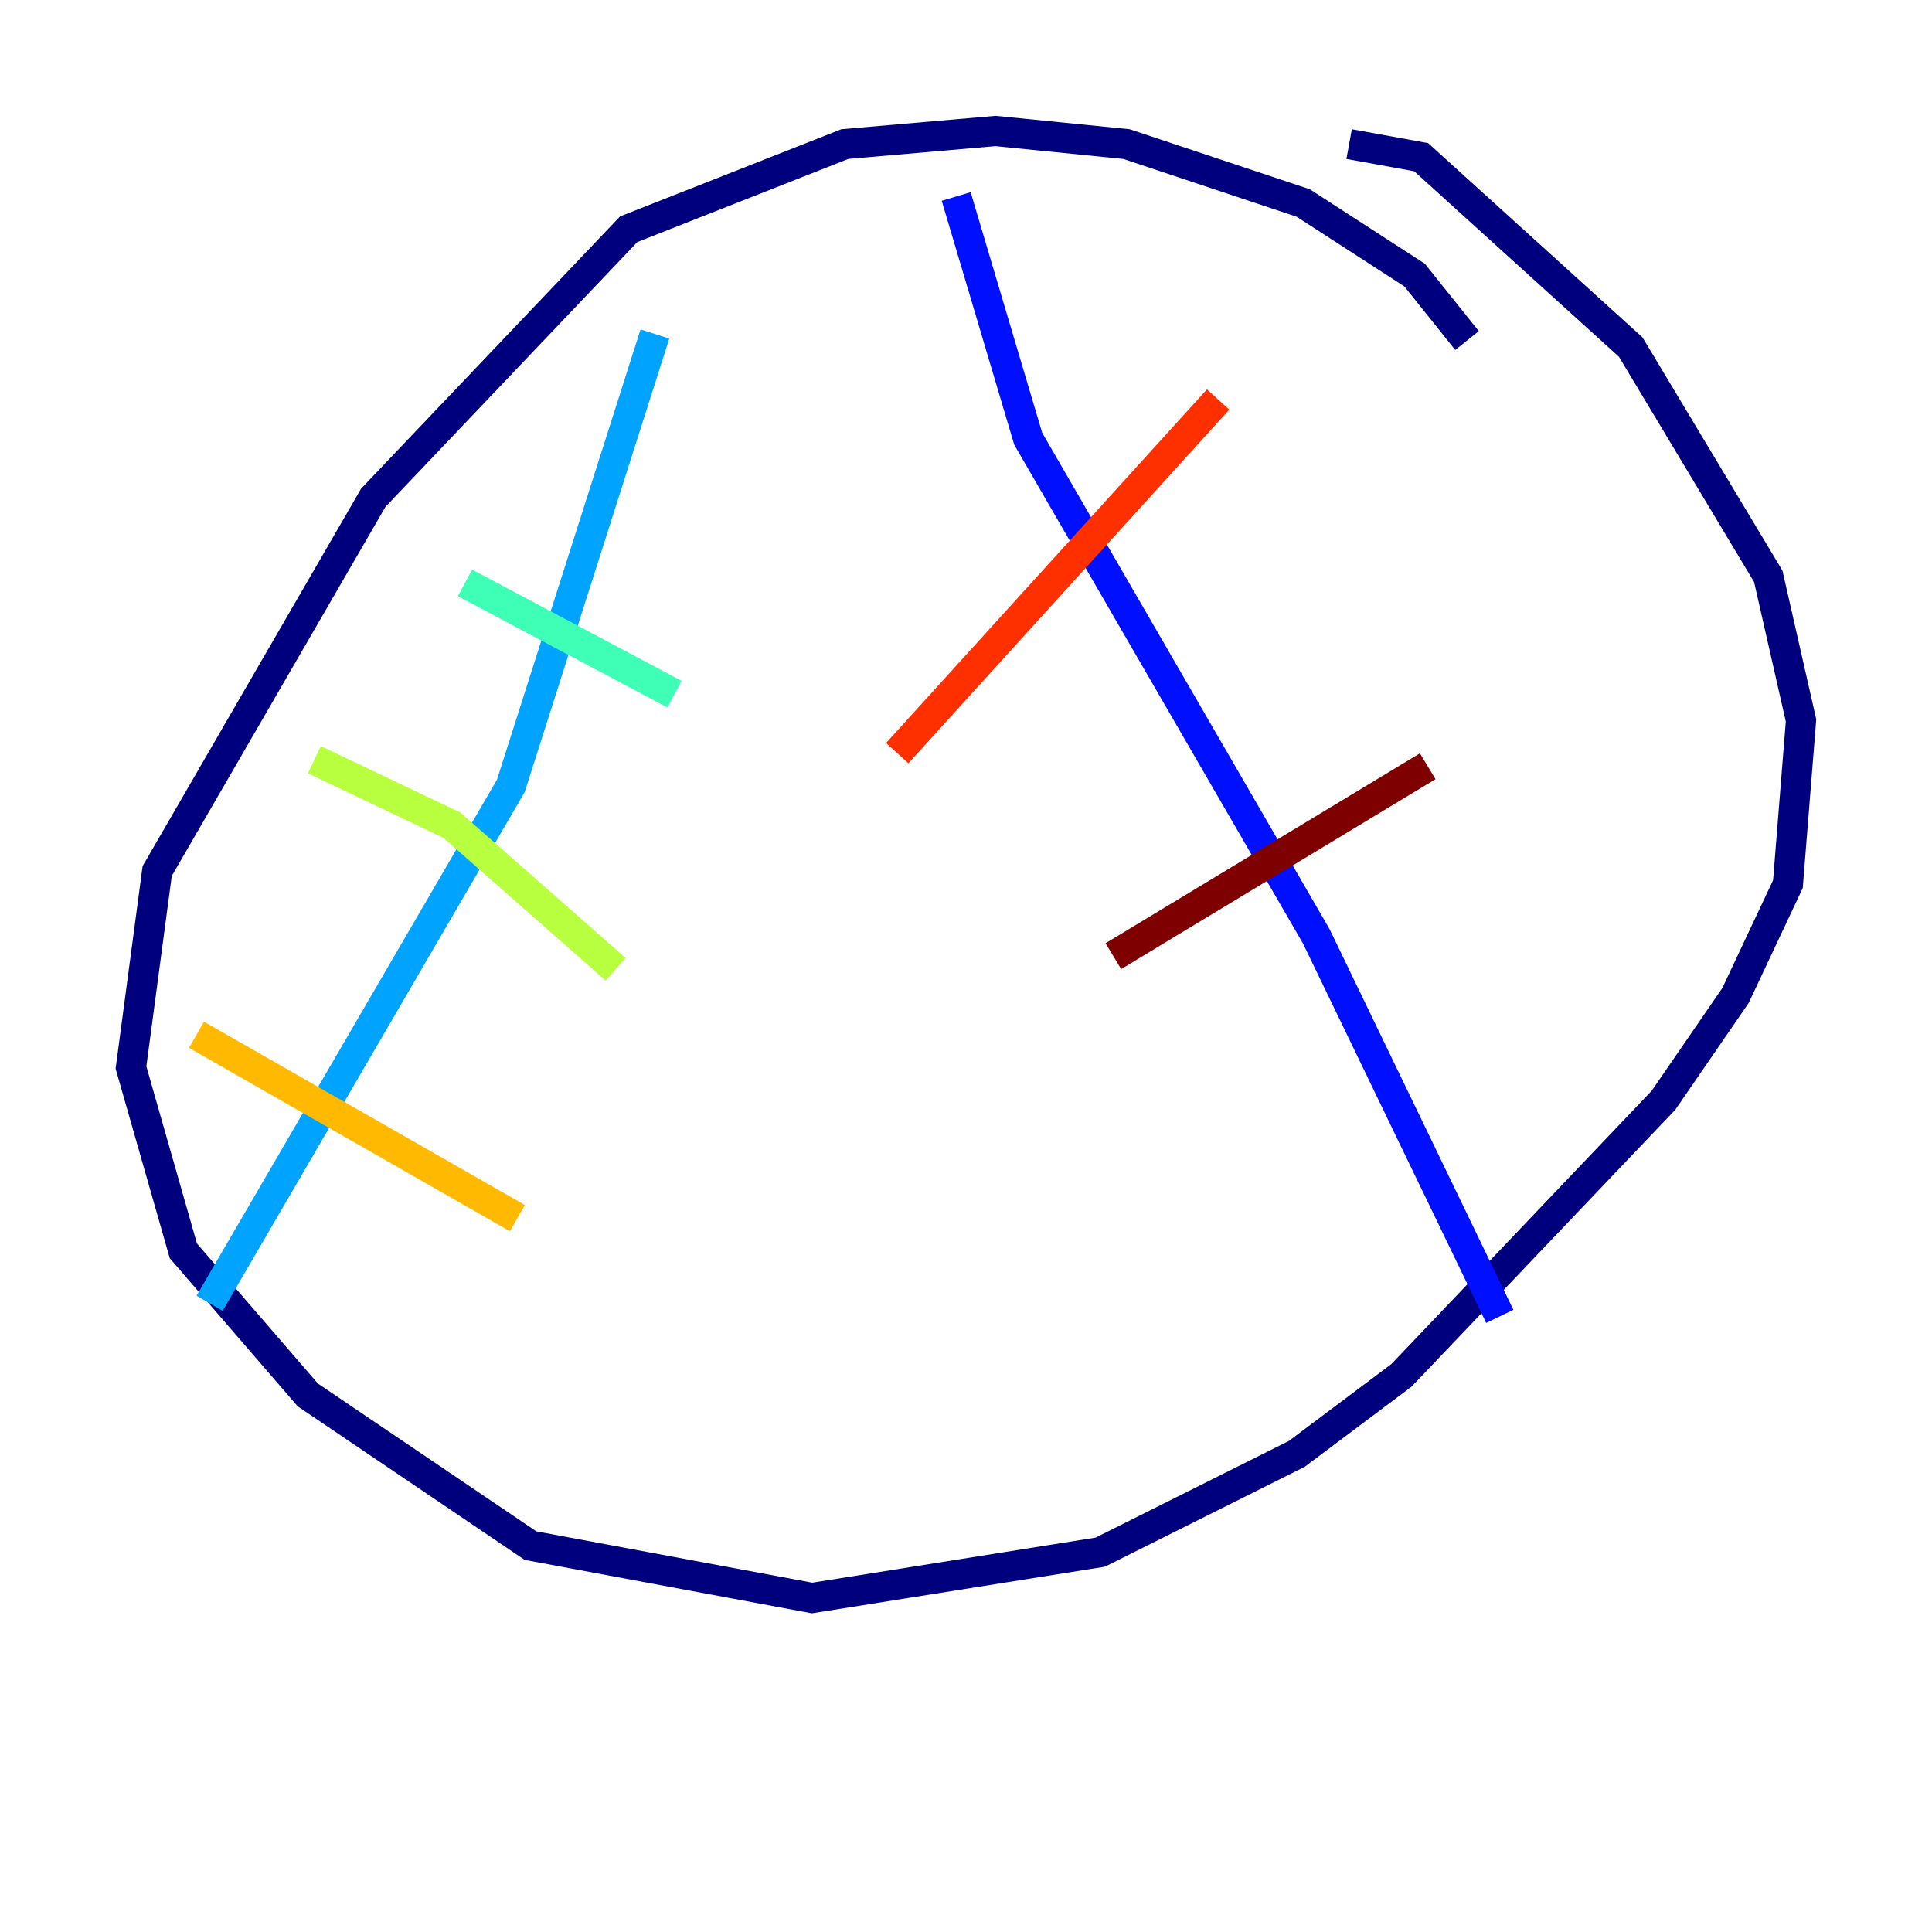 <?xml version="1.0" encoding="utf-8" ?>
<svg baseProfile="tiny" height="128" version="1.2" viewBox="0,0,128,128" width="128" xmlns="http://www.w3.org/2000/svg" xmlns:ev="http://www.w3.org/2001/xml-events" xmlns:xlink="http://www.w3.org/1999/xlink"><defs /><polyline fill="none" points="97.193,22.563 93.722,18.224 86.346,13.451 74.63,9.546 65.953,8.678 55.973,9.546 41.654,15.186 24.732,32.976 10.414,57.709 8.678,70.725 12.149,82.875 20.393,92.42 35.146,102.4 53.803,105.871 72.895,102.834 85.912,96.325 92.854,91.119 110.21,72.895 114.983,65.953 118.454,58.576 119.322,47.729 117.153,38.183 108.041,22.997 94.156,10.414 89.383,9.546" stroke="#00007f" stroke-width="2" /><polyline fill="none" points="63.349,13.017 68.122,29.071 87.214,62.047 99.363,87.214" stroke="#0010ff" stroke-width="2" /><polyline fill="none" points="43.39,22.129 33.844,52.068 13.885,86.346" stroke="#00a4ff" stroke-width="2" /><polyline fill="none" points="30.807,38.617 44.691,45.993" stroke="#3fffb7" stroke-width="2" /><polyline fill="none" points="20.827,50.332 29.939,54.671 40.786,64.217" stroke="#b7ff3f" stroke-width="2" /><polyline fill="none" points="13.017,68.556 34.278,80.705" stroke="#ffb900" stroke-width="2" /><polyline fill="none" points="59.444,49.898 80.705,26.468" stroke="#ff3000" stroke-width="2" /><polyline fill="none" points="73.763,63.349 94.59,50.766" stroke="#7f0000" stroke-width="2" /></svg>